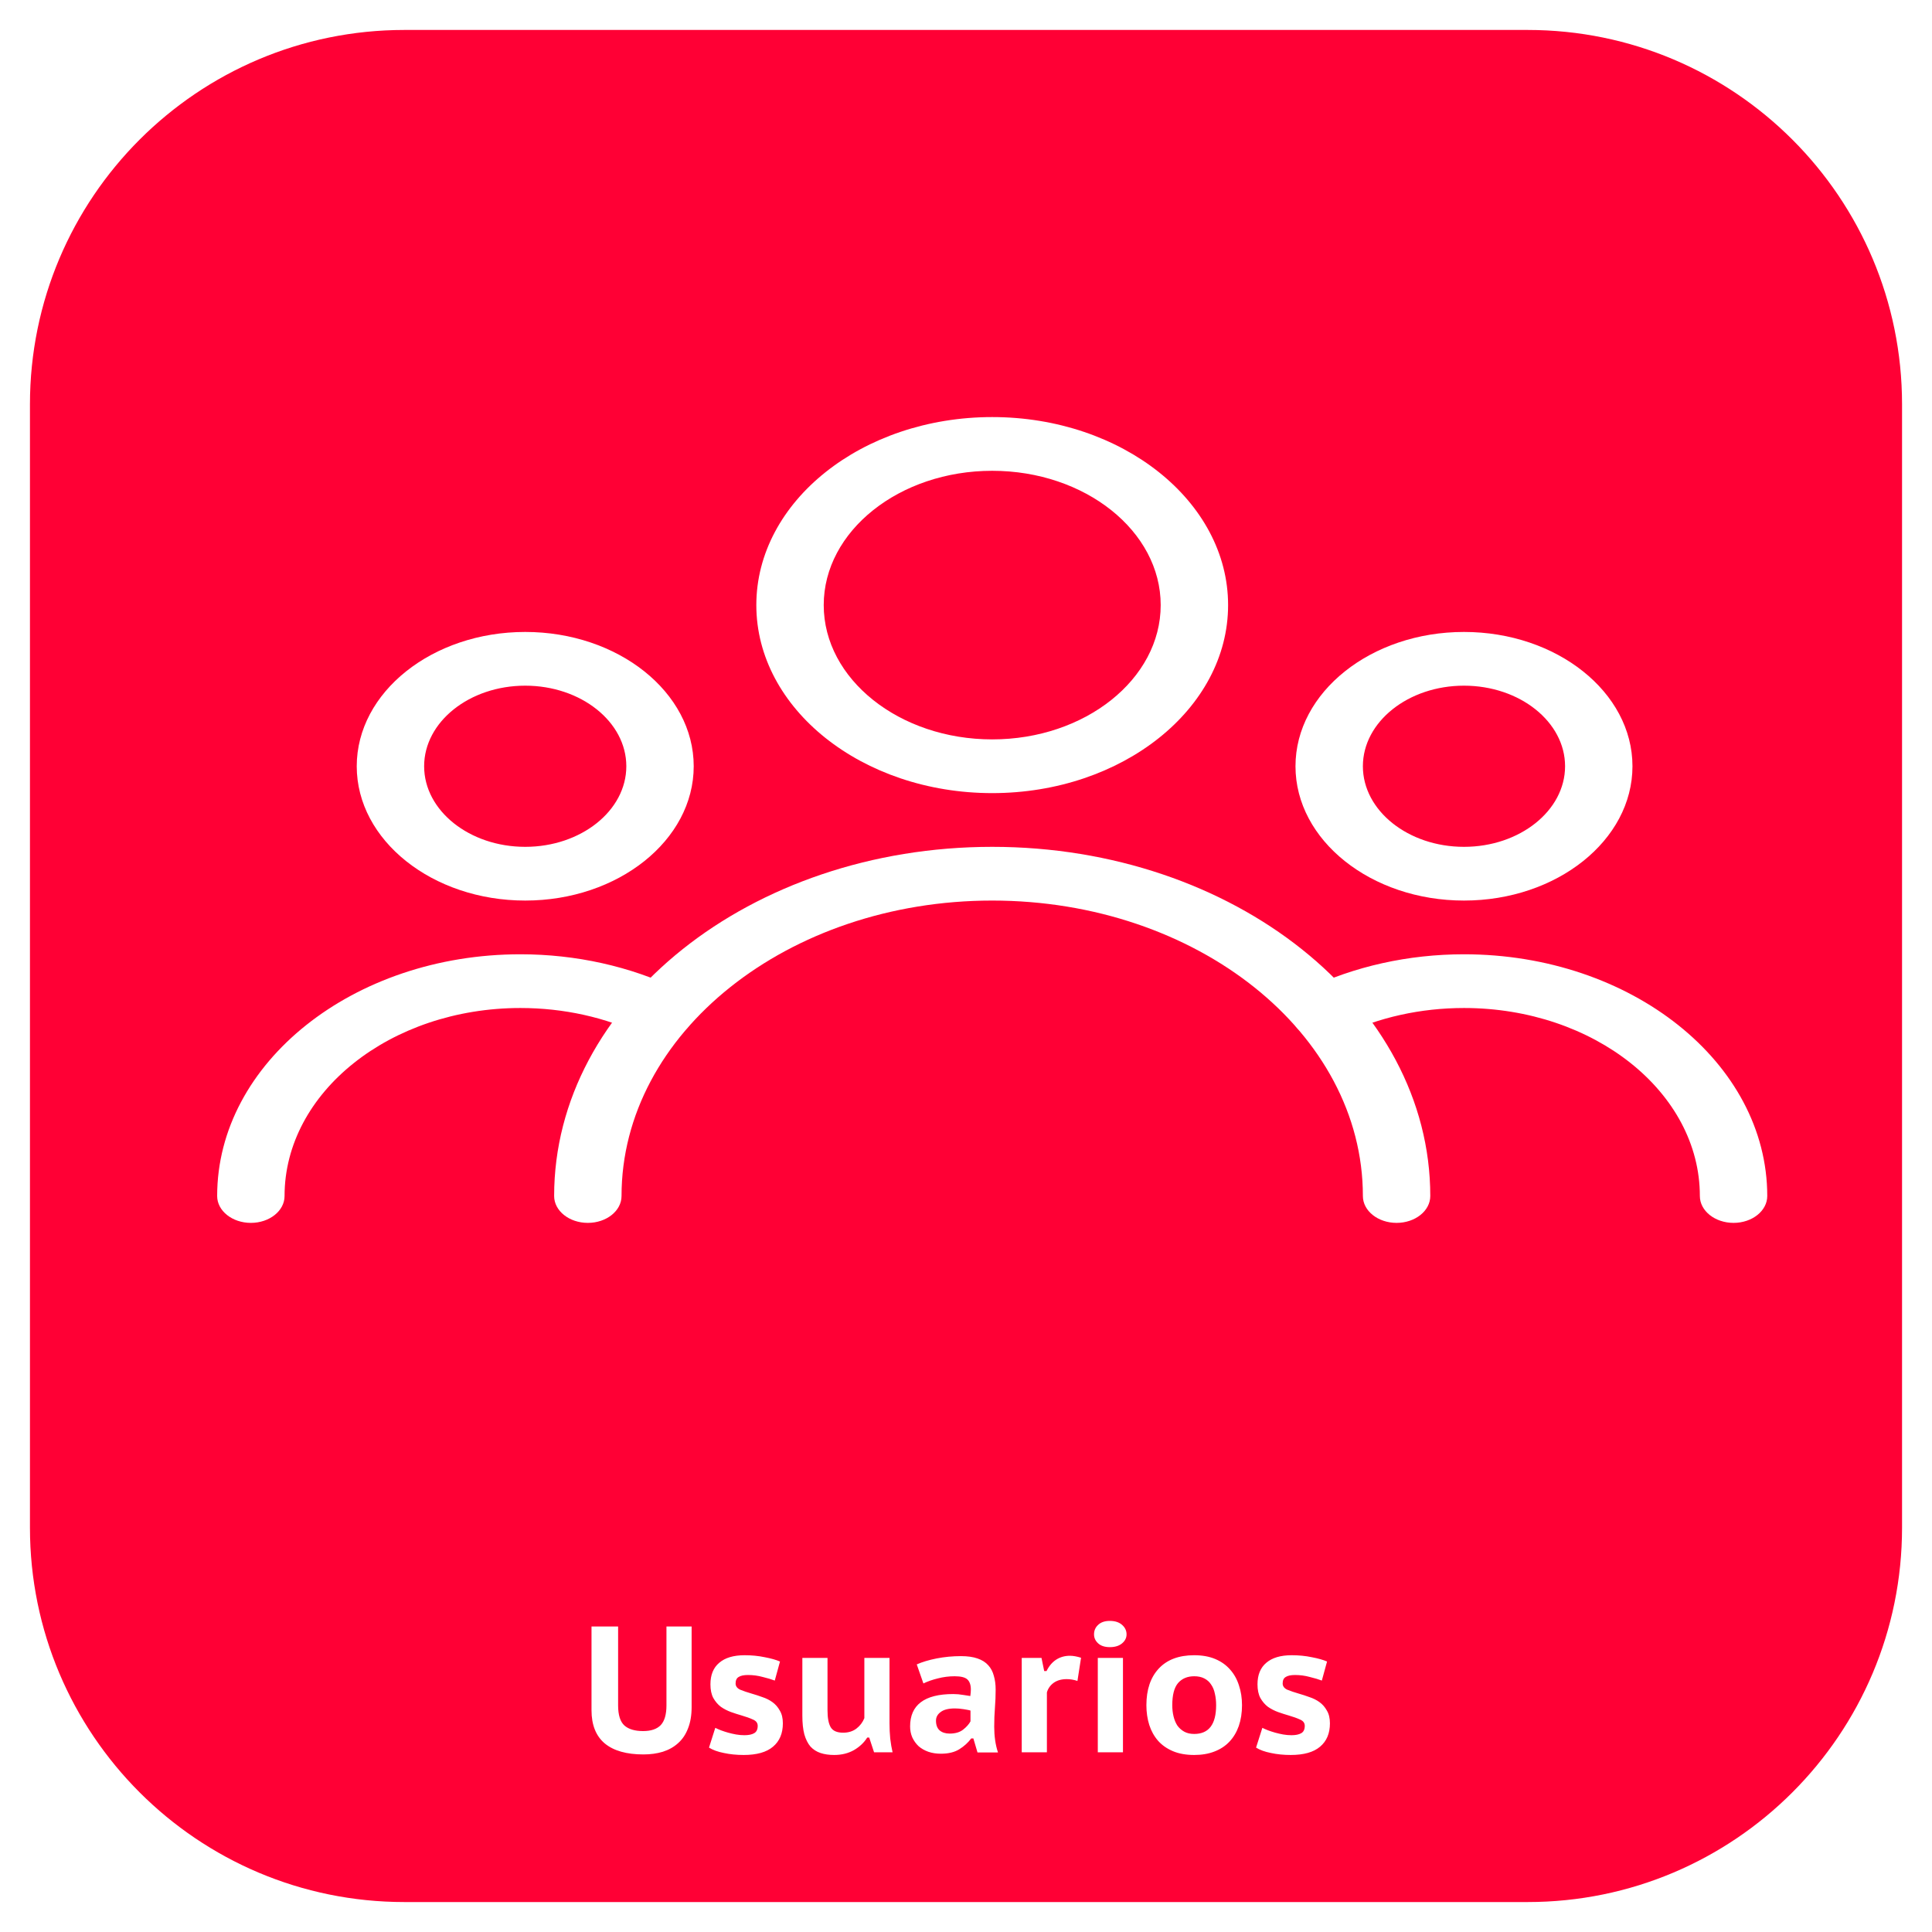 <svg width="258" height="258" viewBox="0 0 258 258" fill="none" xmlns="http://www.w3.org/2000/svg">
<g filter="url(#filter0_d)">
<path d="M204 0H54C26.386 0 4 22.386 4 50V200C4 227.614 26.386 250 54 250H204C231.614 250 254 227.614 254 200V50C254 22.386 231.614 0 204 0Z" fill="#FF0035"/>
</g>
<path d="M88.999 217.2H92.359V227.976C92.359 229.064 92.199 230.008 91.879 230.808C91.575 231.608 91.135 232.264 90.559 232.776C89.999 233.288 89.319 233.672 88.519 233.928C87.735 234.168 86.871 234.288 85.927 234.288C83.671 234.288 81.951 233.8 80.767 232.824C79.583 231.832 78.991 230.352 78.991 228.384V217.2H82.543V227.736C82.543 229.016 82.823 229.912 83.383 230.424C83.943 230.92 84.775 231.168 85.879 231.168C86.935 231.168 87.719 230.904 88.231 230.376C88.743 229.832 88.999 228.952 88.999 227.736V217.2ZM95.52 230.736C95.744 230.848 96 230.96 96.288 231.072C96.592 231.184 96.912 231.288 97.248 231.384C97.6 231.48 97.952 231.56 98.304 231.624C98.672 231.688 99.04 231.72 99.408 231.72C99.968 231.72 100.4 231.632 100.704 231.456C101.024 231.28 101.184 230.952 101.184 230.472C101.184 230.088 100.976 229.808 100.56 229.632C100.144 229.44 99.632 229.256 99.024 229.08C98.576 228.952 98.104 228.8 97.608 228.624C97.128 228.448 96.68 228.216 96.264 227.928C95.864 227.624 95.528 227.232 95.256 226.752C95 226.272 94.872 225.664 94.872 224.928C94.872 223.664 95.264 222.704 96.048 222.048C96.832 221.376 97.96 221.04 99.432 221.04C100.392 221.04 101.288 221.128 102.12 221.304C102.968 221.464 103.648 221.656 104.16 221.88L103.464 224.424C103.048 224.264 102.512 224.104 101.856 223.944C101.216 223.768 100.56 223.68 99.888 223.68C99.328 223.68 98.912 223.768 98.64 223.944C98.368 224.104 98.232 224.392 98.232 224.808C98.232 225.176 98.44 225.456 98.856 225.648C99.288 225.824 99.808 226 100.416 226.176C100.864 226.304 101.328 226.456 101.808 226.632C102.304 226.792 102.752 227.016 103.152 227.304C103.552 227.592 103.88 227.968 104.136 228.432C104.408 228.88 104.544 229.448 104.544 230.136C104.544 231.48 104.104 232.52 103.224 233.256C102.36 233.992 101.056 234.36 99.312 234.36C98.368 234.36 97.488 234.272 96.672 234.096C95.856 233.936 95.192 233.696 94.68 233.376L95.52 230.736ZM110.506 221.4V228.384C110.506 229.424 110.65 230.184 110.938 230.664C111.226 231.144 111.778 231.384 112.594 231.384C113.298 231.384 113.89 231.2 114.37 230.832C114.85 230.464 115.202 230 115.426 229.44V221.4H118.786V230.16C118.786 230.832 118.818 231.504 118.882 232.176C118.962 232.848 119.066 233.456 119.194 234H116.722L116.074 232.032H115.81C115.394 232.704 114.802 233.264 114.034 233.712C113.266 234.144 112.386 234.36 111.394 234.36C110.706 234.36 110.098 234.272 109.57 234.096C109.042 233.92 108.594 233.632 108.226 233.232C107.874 232.816 107.602 232.272 107.41 231.6C107.234 230.928 107.146 230.096 107.146 229.104V221.4H110.506ZM122.424 222.264C123.144 221.944 124.024 221.68 125.064 221.472C126.12 221.264 127.208 221.16 128.328 221.16C129.208 221.16 129.944 221.264 130.536 221.472C131.144 221.68 131.624 221.984 131.976 222.384C132.328 222.768 132.576 223.24 132.72 223.8C132.88 224.344 132.96 224.952 132.96 225.624C132.96 226.44 132.928 227.248 132.864 228.048C132.8 228.848 132.768 229.696 132.768 230.592C132.768 231.2 132.808 231.792 132.888 232.368C132.968 232.944 133.096 233.496 133.272 234.024H130.536L129.984 232.152H129.696C129.28 232.712 128.752 233.192 128.112 233.592C127.472 233.992 126.648 234.192 125.64 234.192C125.032 234.192 124.472 234.104 123.96 233.928C123.464 233.752 123.032 233.504 122.664 233.184C122.312 232.848 122.032 232.456 121.824 232.008C121.632 231.56 121.536 231.072 121.536 230.544C121.536 229.12 122.008 228.048 122.952 227.328C123.912 226.592 125.36 226.224 127.296 226.224C127.744 226.224 128.192 226.264 128.64 226.344C129.088 226.408 129.4 226.456 129.576 226.488C129.624 226.152 129.648 225.864 129.648 225.624C129.648 225.016 129.496 224.568 129.192 224.28C128.888 223.992 128.32 223.848 127.488 223.848C126.72 223.848 125.968 223.944 125.232 224.136C124.512 224.312 123.872 224.536 123.312 224.808L122.424 222.264ZM126.816 231.504C127.568 231.504 128.168 231.328 128.616 230.976C129.064 230.624 129.392 230.256 129.6 229.872V228.432C129.52 228.4 129.392 228.368 129.216 228.336C129.056 228.304 128.872 228.272 128.664 228.24C128.472 228.208 128.272 228.184 128.064 228.168C127.872 228.152 127.696 228.144 127.536 228.144C126.672 228.144 126.032 228.304 125.616 228.624C125.2 228.928 124.992 229.312 124.992 229.776C124.992 230.352 125.152 230.784 125.472 231.072C125.808 231.36 126.256 231.504 126.816 231.504ZM143.883 224.472C143.403 224.312 142.923 224.232 142.443 224.232C141.739 224.232 141.155 224.4 140.691 224.736C140.243 225.072 139.947 225.496 139.803 226.008V234H136.443V221.4H139.083L139.443 223.152H139.755C140.075 222.496 140.499 221.992 141.027 221.64C141.571 221.288 142.187 221.112 142.875 221.112C143.307 221.112 143.803 221.2 144.363 221.376L143.883 224.472ZM146.601 221.4H149.961V234H146.601V221.4ZM146.097 218.256C146.097 217.744 146.281 217.32 146.649 216.984C147.017 216.632 147.537 216.456 148.209 216.456C148.897 216.456 149.441 216.632 149.841 216.984C150.241 217.336 150.441 217.76 150.441 218.256C150.441 218.72 150.241 219.12 149.841 219.456C149.441 219.792 148.897 219.96 148.209 219.96C147.537 219.96 147.017 219.792 146.649 219.456C146.281 219.12 146.097 218.72 146.097 218.256ZM153.09 227.712C153.09 225.632 153.642 224 154.746 222.816C155.85 221.632 157.426 221.04 159.474 221.04C160.546 221.04 161.482 221.208 162.282 221.544C163.082 221.88 163.746 222.352 164.274 222.96C164.802 223.552 165.194 224.256 165.45 225.072C165.722 225.872 165.858 226.752 165.858 227.712C165.858 228.736 165.714 229.664 165.426 230.496C165.138 231.312 164.722 232.008 164.178 232.584C163.634 233.16 162.962 233.6 162.162 233.904C161.378 234.208 160.482 234.36 159.474 234.36C158.386 234.36 157.442 234.192 156.642 233.856C155.842 233.52 155.178 233.056 154.65 232.464C154.122 231.856 153.73 231.152 153.474 230.352C153.218 229.536 153.09 228.656 153.09 227.712ZM156.546 227.712C156.546 228.24 156.602 228.736 156.714 229.2C156.826 229.664 156.994 230.072 157.218 230.424C157.458 230.76 157.762 231.032 158.13 231.24C158.498 231.448 158.946 231.552 159.474 231.552C161.426 231.552 162.402 230.272 162.402 227.712C162.402 227.152 162.346 226.64 162.234 226.176C162.138 225.696 161.97 225.288 161.73 224.952C161.506 224.6 161.202 224.328 160.818 224.136C160.45 223.944 160.002 223.848 159.474 223.848C158.562 223.848 157.842 224.152 157.314 224.76C156.802 225.368 156.546 226.352 156.546 227.712ZM168.575 230.736C168.799 230.848 169.055 230.96 169.343 231.072C169.647 231.184 169.967 231.288 170.303 231.384C170.655 231.48 171.007 231.56 171.359 231.624C171.727 231.688 172.095 231.72 172.463 231.72C173.023 231.72 173.455 231.632 173.759 231.456C174.079 231.28 174.239 230.952 174.239 230.472C174.239 230.088 174.031 229.808 173.615 229.632C173.199 229.44 172.687 229.256 172.079 229.08C171.631 228.952 171.159 228.8 170.663 228.624C170.183 228.448 169.735 228.216 169.319 227.928C168.919 227.624 168.583 227.232 168.311 226.752C168.055 226.272 167.927 225.664 167.927 224.928C167.927 223.664 168.319 222.704 169.103 222.048C169.887 221.376 171.015 221.04 172.487 221.04C173.447 221.04 174.343 221.128 175.175 221.304C176.023 221.464 176.703 221.656 177.215 221.88L176.519 224.424C176.103 224.264 175.567 224.104 174.911 223.944C174.271 223.768 173.615 223.68 172.943 223.68C172.383 223.68 171.967 223.768 171.695 223.944C171.423 224.104 171.287 224.392 171.287 224.808C171.287 225.176 171.495 225.456 171.911 225.648C172.343 225.824 172.863 226 173.471 226.176C173.919 226.304 174.383 226.456 174.863 226.632C175.359 226.792 175.807 227.016 176.207 227.304C176.607 227.592 176.935 227.968 177.191 228.432C177.463 228.88 177.599 229.448 177.599 230.136C177.599 231.48 177.159 232.52 176.279 233.256C175.415 233.992 174.111 234.36 172.367 234.36C171.423 234.36 170.543 234.272 169.727 234.096C168.911 233.936 168.247 233.696 167.735 233.376L168.575 230.736Z" fill="white"/>
<g clip-path="url(#clip0)">
<path d="M132.5 55.696C115.13 55.696 101 66.959 101 80.804C101 94.65 115.13 105.913 132.5 105.913C149.87 105.913 164 94.65 164 80.804C164 66.959 149.87 55.696 132.5 55.696ZM132.5 98.739C120.098 98.739 110 90.69 110 80.804C110 70.919 120.098 62.87 132.5 62.87C144.902 62.87 155 70.919 155 80.804C155 90.69 144.902 98.739 132.5 98.739Z" fill="white"/>
<path d="M195.5 84.391C183.098 84.391 173 92.441 173 102.326C173 112.212 183.098 120.261 195.5 120.261C207.902 120.261 218 112.212 218 102.326C218 92.441 207.902 84.391 195.5 84.391ZM195.5 113.087C188.057 113.087 182 108.259 182 102.326C182 96.393 188.057 91.565 195.5 91.565C202.943 91.565 209 96.393 209 102.326C209 108.259 202.943 113.087 195.5 113.087Z" fill="white"/>
<path d="M70.139 84.391C57.728 84.391 47.639 92.441 47.639 102.326C47.639 112.212 57.737 120.261 70.139 120.261C82.541 120.261 92.639 112.212 92.639 102.326C92.639 92.441 82.55 84.391 70.139 84.391ZM70.139 113.087C62.696 113.087 56.639 108.259 56.639 102.326C56.639 96.393 62.696 91.565 70.139 91.565C77.582 91.565 83.639 96.393 83.639 102.326C83.639 108.259 77.582 113.087 70.139 113.087Z" fill="white"/>
<path d="M132.5 113.087C100.244 113.087 74 134.006 74 159.717C74 161.697 76.016 163.304 78.5 163.304C80.984 163.304 83 161.697 83 159.717C83 137.959 105.203 120.261 132.5 120.261C159.797 120.261 182 137.959 182 159.717C182 161.697 184.016 163.304 186.5 163.304C188.984 163.304 191 161.697 191 159.717C191 134.006 164.756 113.087 132.5 113.087Z" fill="white"/>
<path d="M195.5 127.435C188.093 127.435 180.839 129.049 174.521 132.098C172.406 133.131 171.722 135.333 173.009 137.026C174.314 138.72 177.068 139.258 179.192 138.232C184.097 135.857 189.731 134.609 195.5 134.609C212.87 134.609 227 145.872 227 159.717C227 161.697 229.016 163.304 231.5 163.304C233.984 163.304 236 161.697 236 159.717C236 141.919 217.829 127.435 195.5 127.435Z" fill="white"/>
<path d="M90.47 132.091C84.161 129.049 76.907 127.435 69.5 127.435C47.171 127.435 29 141.919 29 159.717C29 161.697 31.016 163.304 33.5 163.304C35.984 163.304 38 161.697 38 159.717C38 145.872 52.13 134.609 69.5 134.609C75.269 134.609 80.903 135.857 85.799 138.224C87.914 139.25 90.686 138.712 91.982 137.019C93.278 135.326 92.594 133.124 90.47 132.091Z" fill="white"/>
</g>
<defs>
<filter id="filter0_d" x="0" y="0" width="258" height="258" filterUnits="userSpaceOnUse" color-interpolation-filters="sRGB">
<feFlood flood-opacity="0" result="BackgroundImageFix"/>
<feColorMatrix in="SourceAlpha" type="matrix" values="0 0 0 0 0 0 0 0 0 0 0 0 0 0 0 0 0 0 127 0"/>
<feOffset dy="4"/>
<feGaussianBlur stdDeviation="2"/>
<feColorMatrix type="matrix" values="0 0 0 0 0 0 0 0 0 0 0 0 0 0 0 0 0 0 0.25 0"/>
<feBlend mode="normal" in2="BackgroundImageFix" result="effect1_dropShadow"/>
<feBlend mode="normal" in="SourceGraphic" in2="effect1_dropShadow" result="shape"/>
</filter>
<clipPath id="clip0">
<rect width="207" height="165" fill="white" transform="translate(29 27)"/>
</clipPath>
</defs>
</svg>

